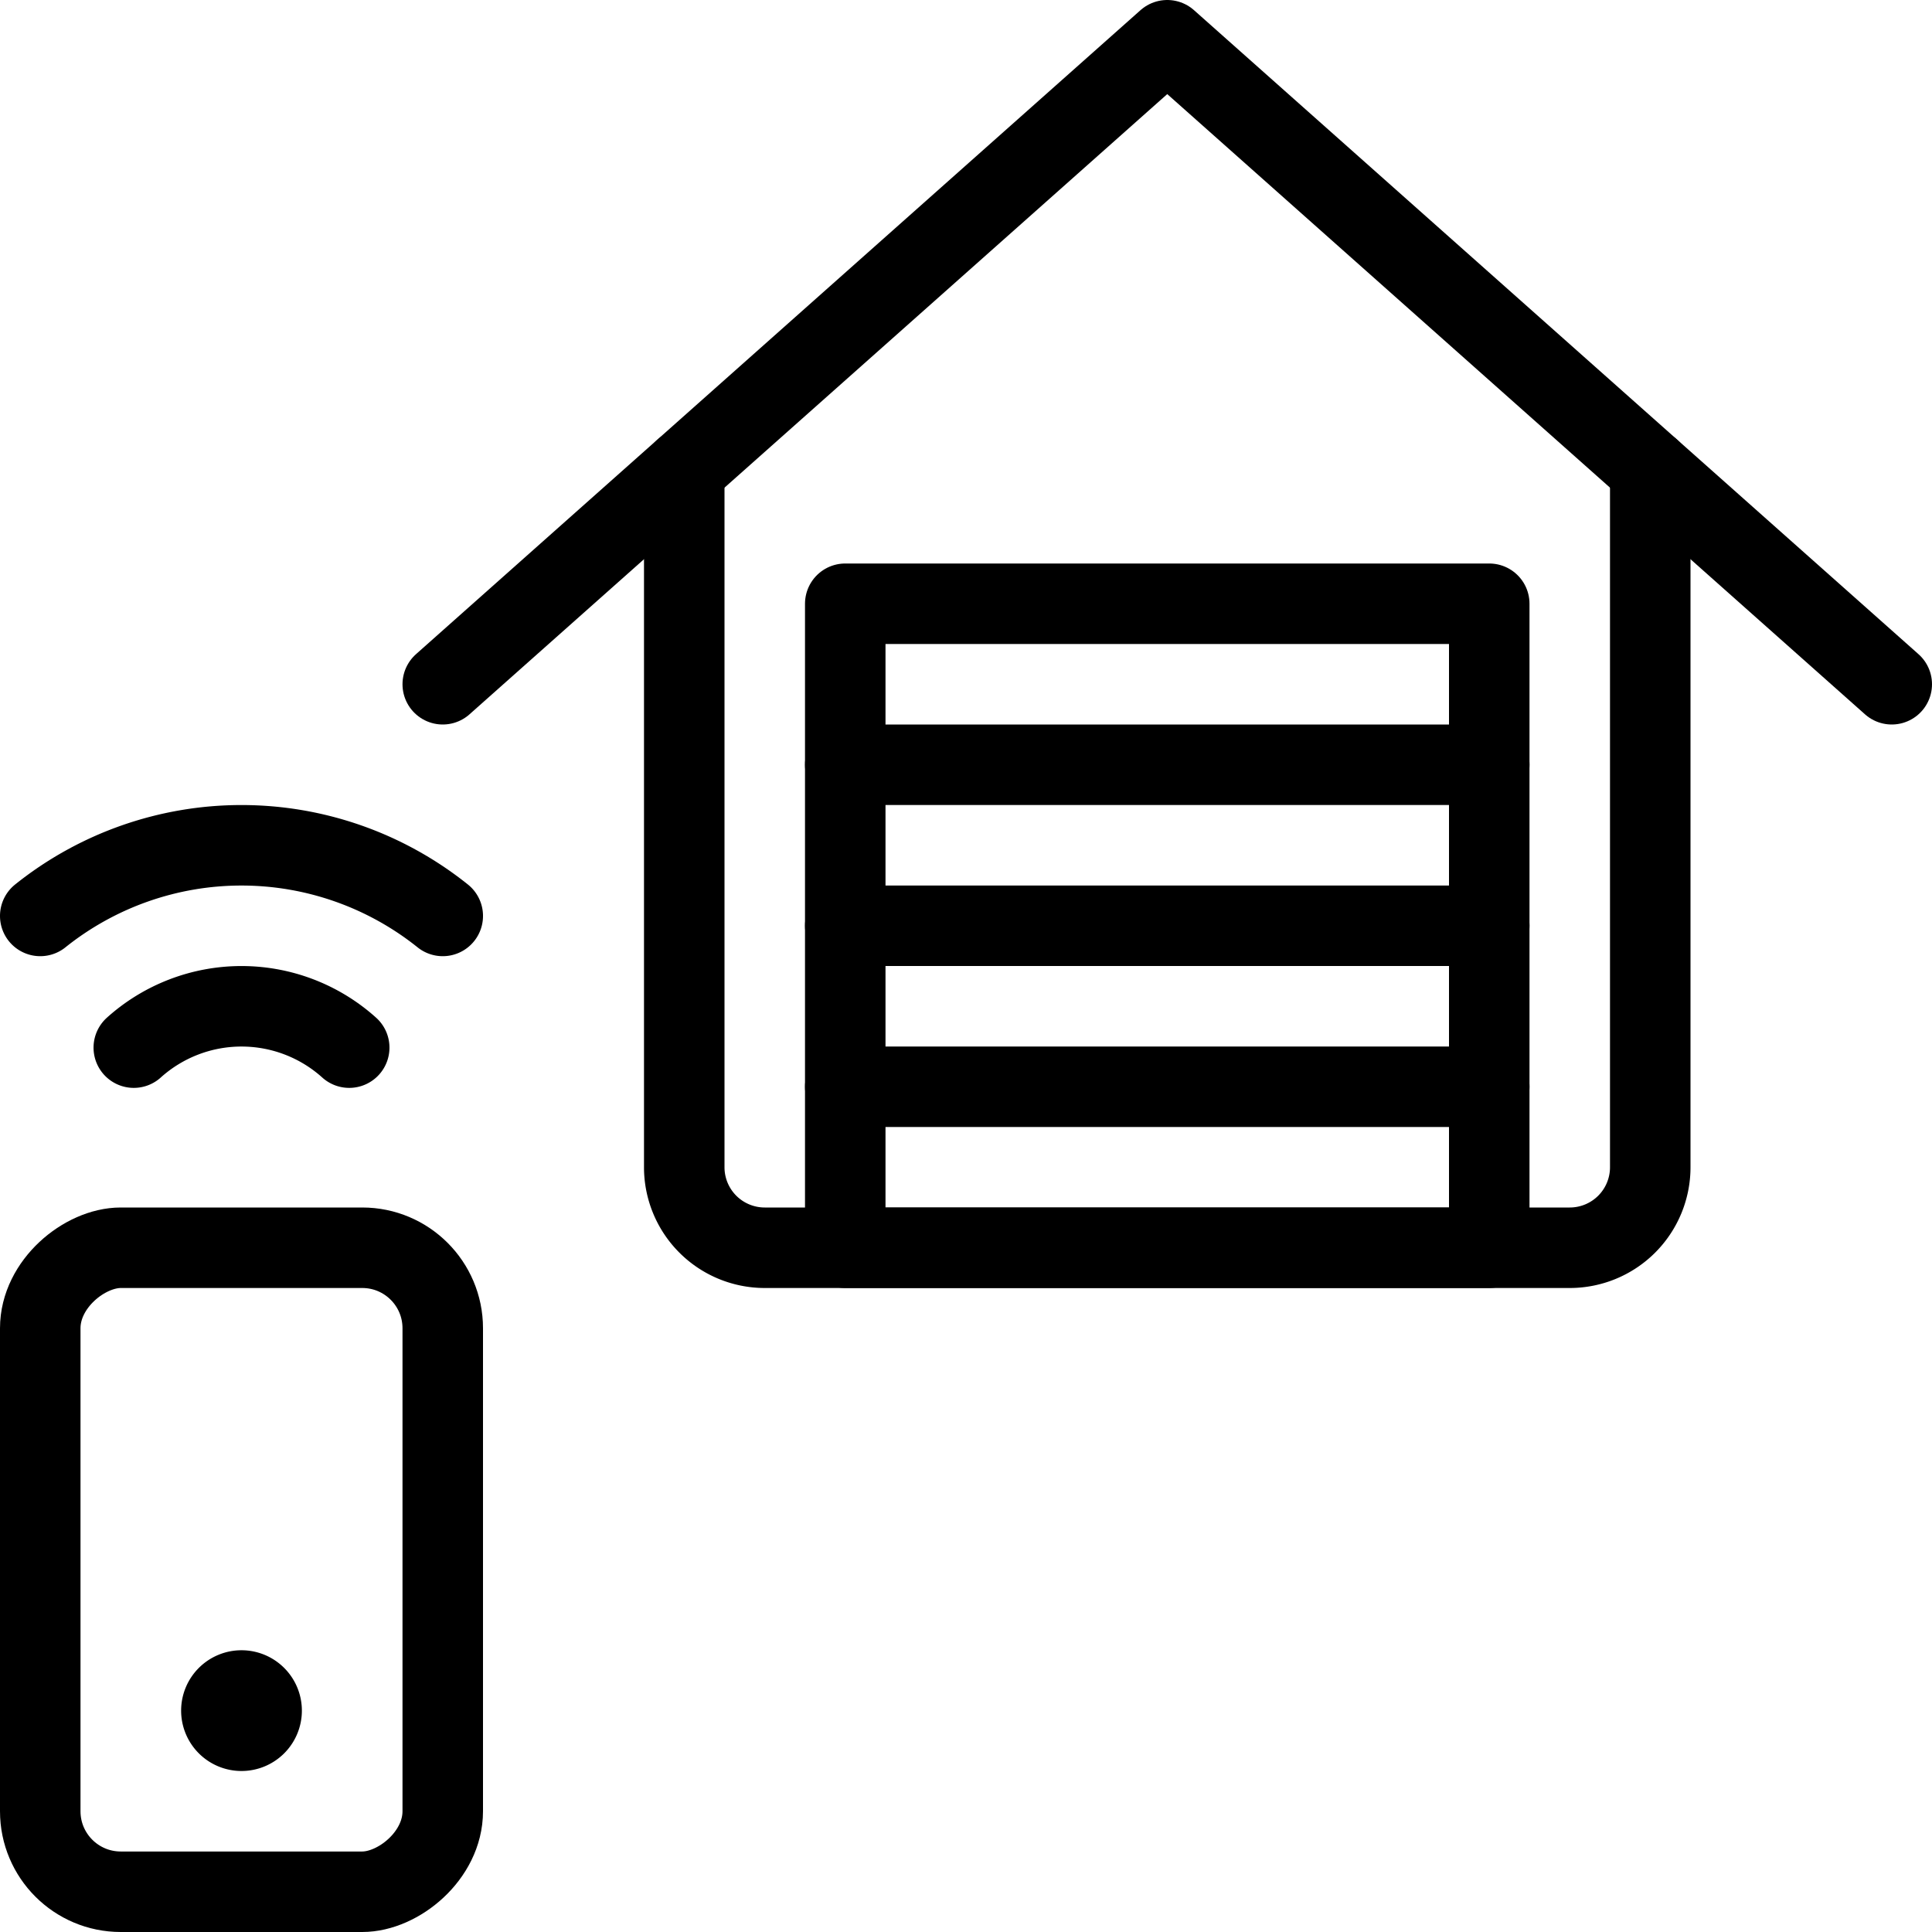 <svg xmlns="http://www.w3.org/2000/svg" viewBox="0 0 24 24"><defs><style>.a{fill:none;stroke:#000;stroke-linecap:round;stroke-linejoin:round;}</style></defs><title>smart-house-garage-1</title><polyline class="a" points="23.5 8.5 14.5 0.5 5.5 8.5"/><path class="a" d="M20.5,5.834V14.5a1,1,0,0,1-1,1H9.5a1,1,0,0,1-1-1V5.834"/><rect class="a" x="-1" y="17" width="8" height="5" rx="1" ry="1" transform="translate(22.5 16.5) rotate(90)"/><path class="a" d="M4.338,13.014a2,2,0,0,0-2.676,0"/><path class="a" d="M5.5,11.378a4,4,0,0,0-5,0"/><path class="a" d="M3,21a.25.25,0,1,1-.25.25A.25.25,0,0,1,3,21"/><rect class="a" x="10.5" y="7.5" width="8" height="8"/><line class="a" x1="10.5" y1="9.5" x2="18.5" y2="9.5"/><line class="a" x1="10.5" y1="11.5" x2="18.5" y2="11.5"/><line class="a" x1="10.5" y1="13.5" x2="18.5" y2="13.5"/></svg>